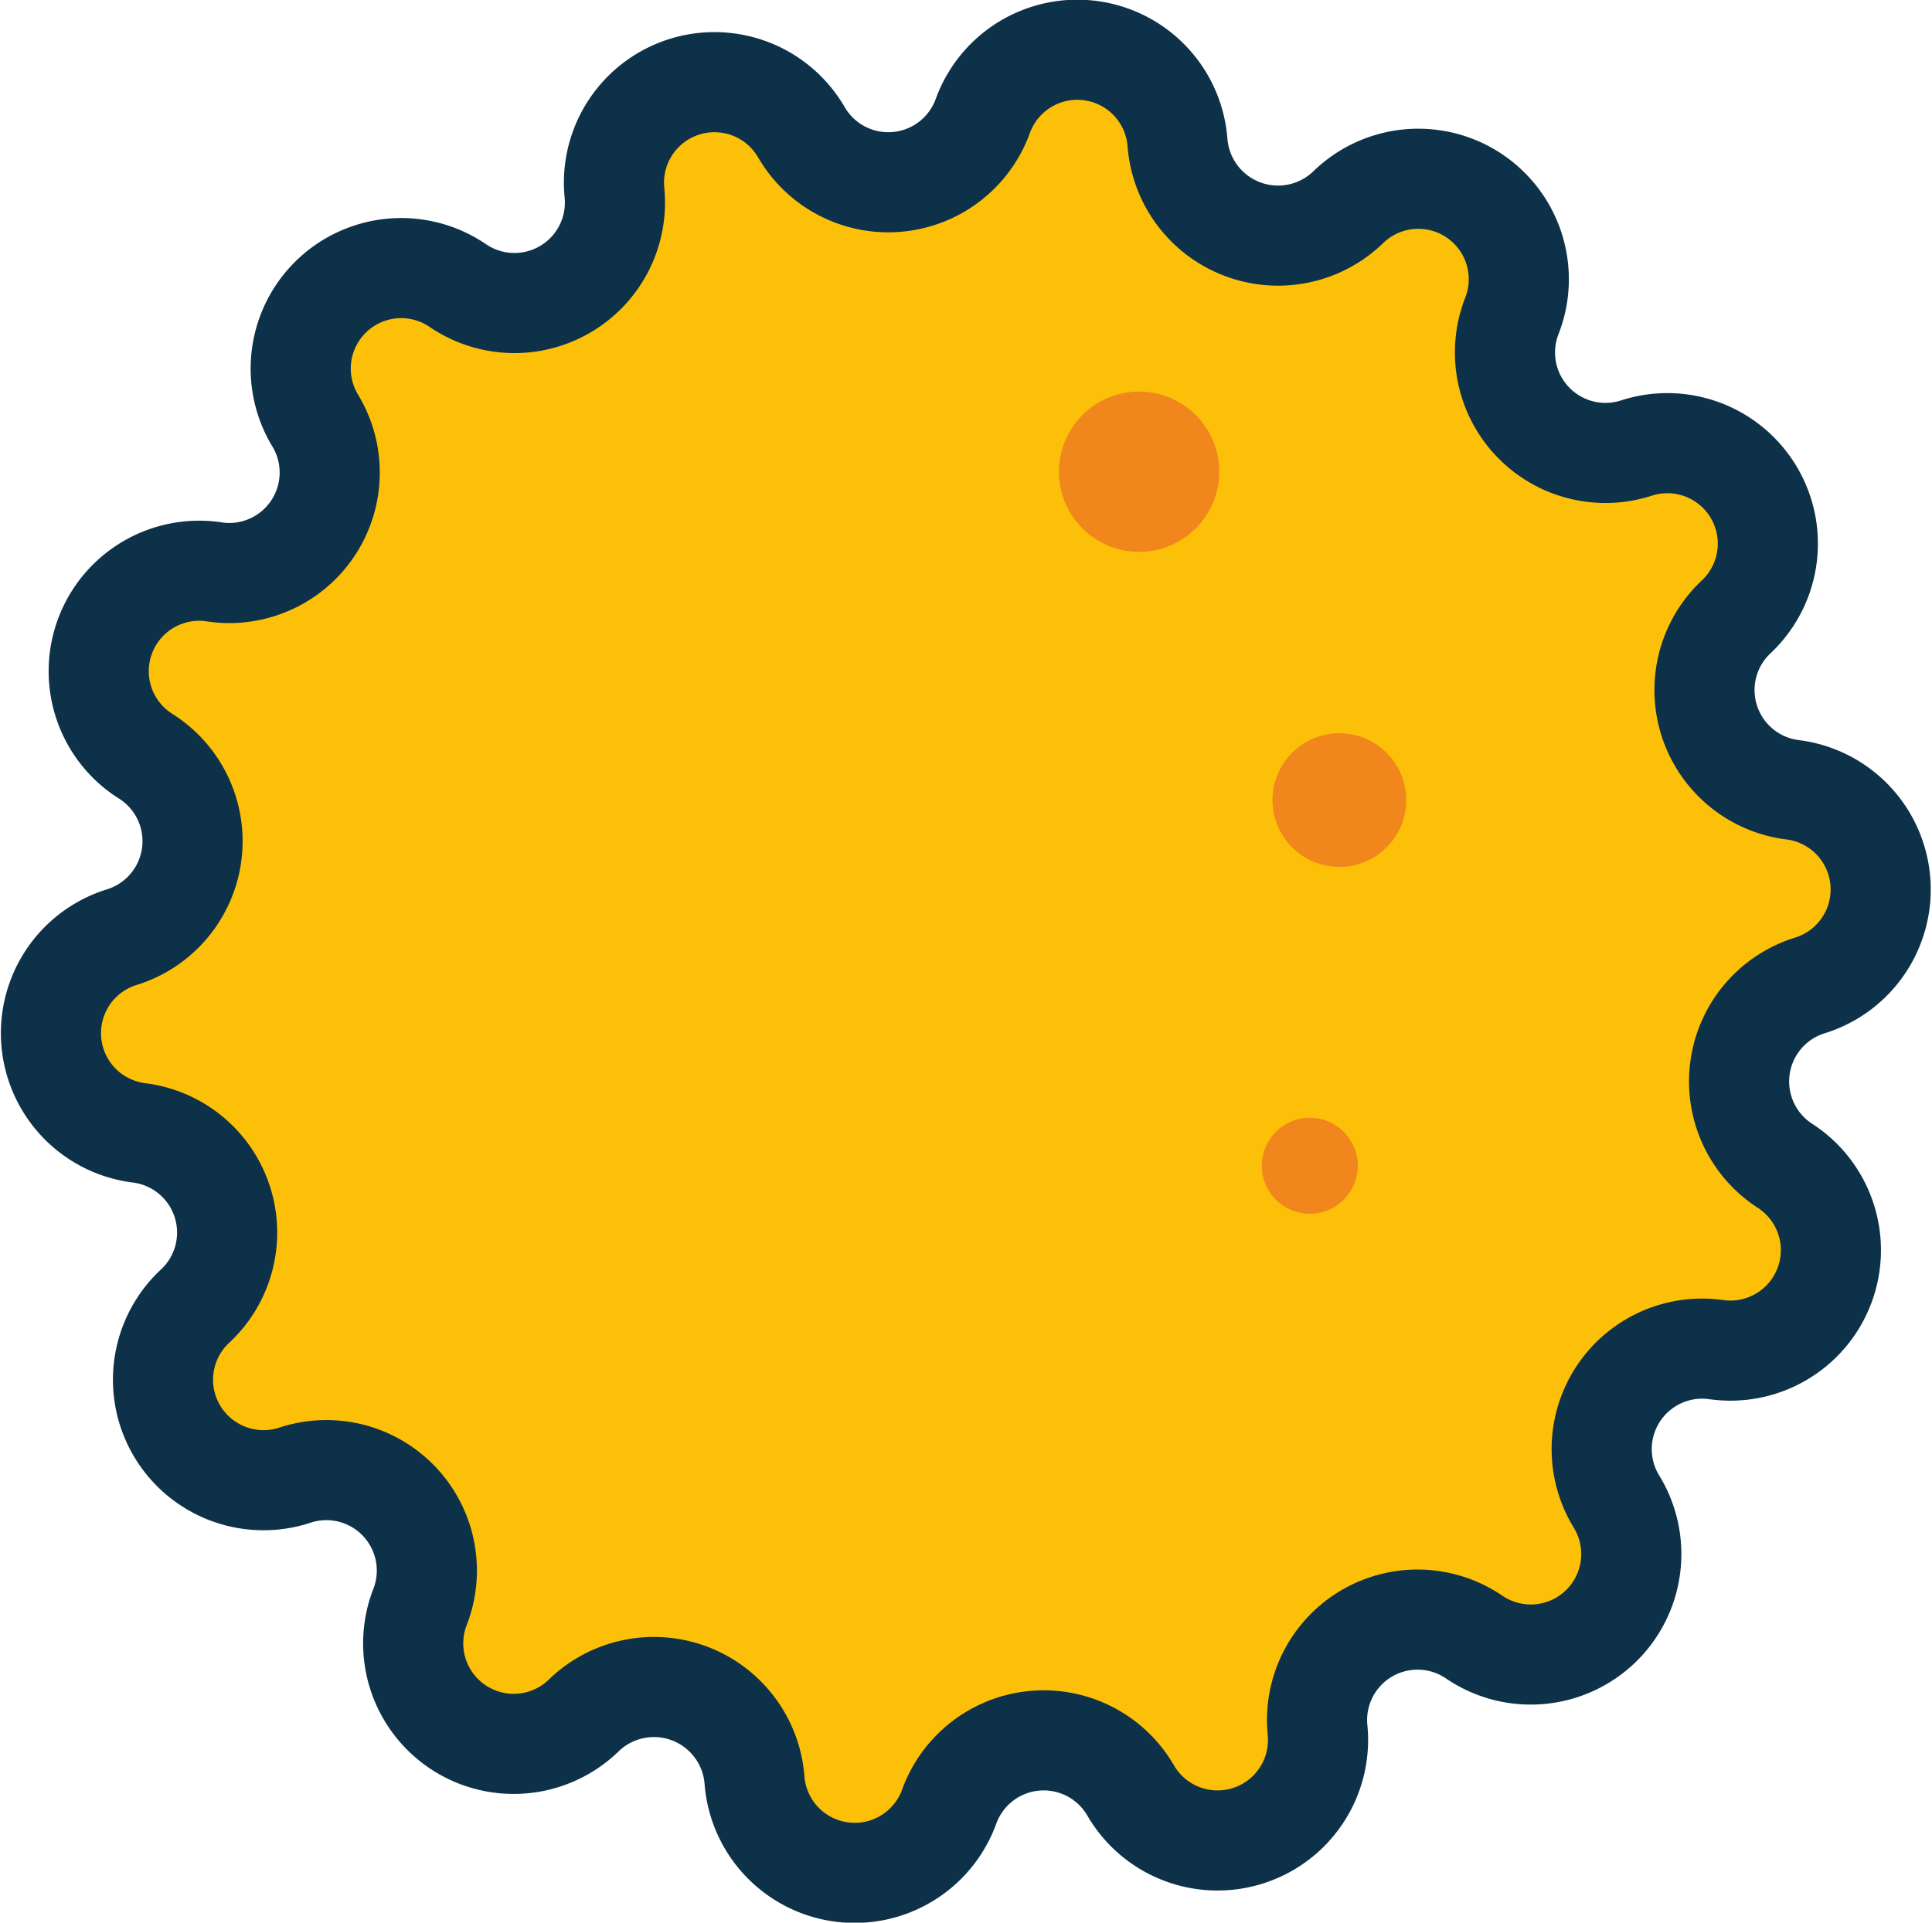 <svg xmlns="http://www.w3.org/2000/svg" viewBox="0 0 52.29 52.05"><defs><style>.cls-1{fill:#fcc009;stroke:#0c3148;stroke-miterlimit:10;stroke-width:2.71px;}.cls-2{fill:#f1871c;}</style></defs><title>favicon</title><g id="Capa_2" data-name="Capa 2"><g id="Capa_2-2" data-name="Capa 2"><path class="cls-1" d="M46.47,36.54h0a2.72,2.72,0,0,0-2.72,4.11h0a2.72,2.72,0,0,1-3.85,3.67h0a2.72,2.72,0,0,0-4.24,2.52h0a2.72,2.72,0,0,1-5.06,1.63h0a2.72,2.72,0,0,0-4.91.44h0a2.72,2.72,0,0,1-5.27-.73h0a2.73,2.73,0,0,0-4.62-1.74h0a2.72,2.72,0,0,1-4.43-2.94h0A2.72,2.72,0,0,0,8,39.93H8a2.72,2.72,0,0,1-2.72-4.57h0a2.72,2.72,0,0,0-1.51-4.69h0a2.72,2.72,0,0,1-.47-5.3h0a2.72,2.72,0,0,0,.67-4.88h0a2.72,2.72,0,0,1,1.88-5h0A2.72,2.72,0,0,0,8.54,11.4h0a2.72,2.72,0,0,1,3.85-3.67h0a2.72,2.72,0,0,0,4.24-2.52h0a2.72,2.72,0,0,1,5.06-1.63h0a2.72,2.72,0,0,0,4.91-.44h0a2.72,2.72,0,0,1,5.27.73h0a2.73,2.73,0,0,0,4.62,1.74h0a2.72,2.72,0,0,1,4.43,2.94h0a2.72,2.72,0,0,0,3.4,3.57h0A2.72,2.72,0,0,1,47,16.69h0a2.72,2.72,0,0,0,1.51,4.69h0a2.72,2.72,0,0,1,.47,5.3h0a2.72,2.72,0,0,0-.67,4.88h0A2.72,2.72,0,0,1,46.47,36.54Z"/><circle class="cls-2" cx="30.83" cy="12.77" r="2.17"/><circle class="cls-2" cx="36.25" cy="21.66" r="1.81"/><circle class="cls-2" cx="35.45" cy="31.56" r="1.3"/></g></g></svg>